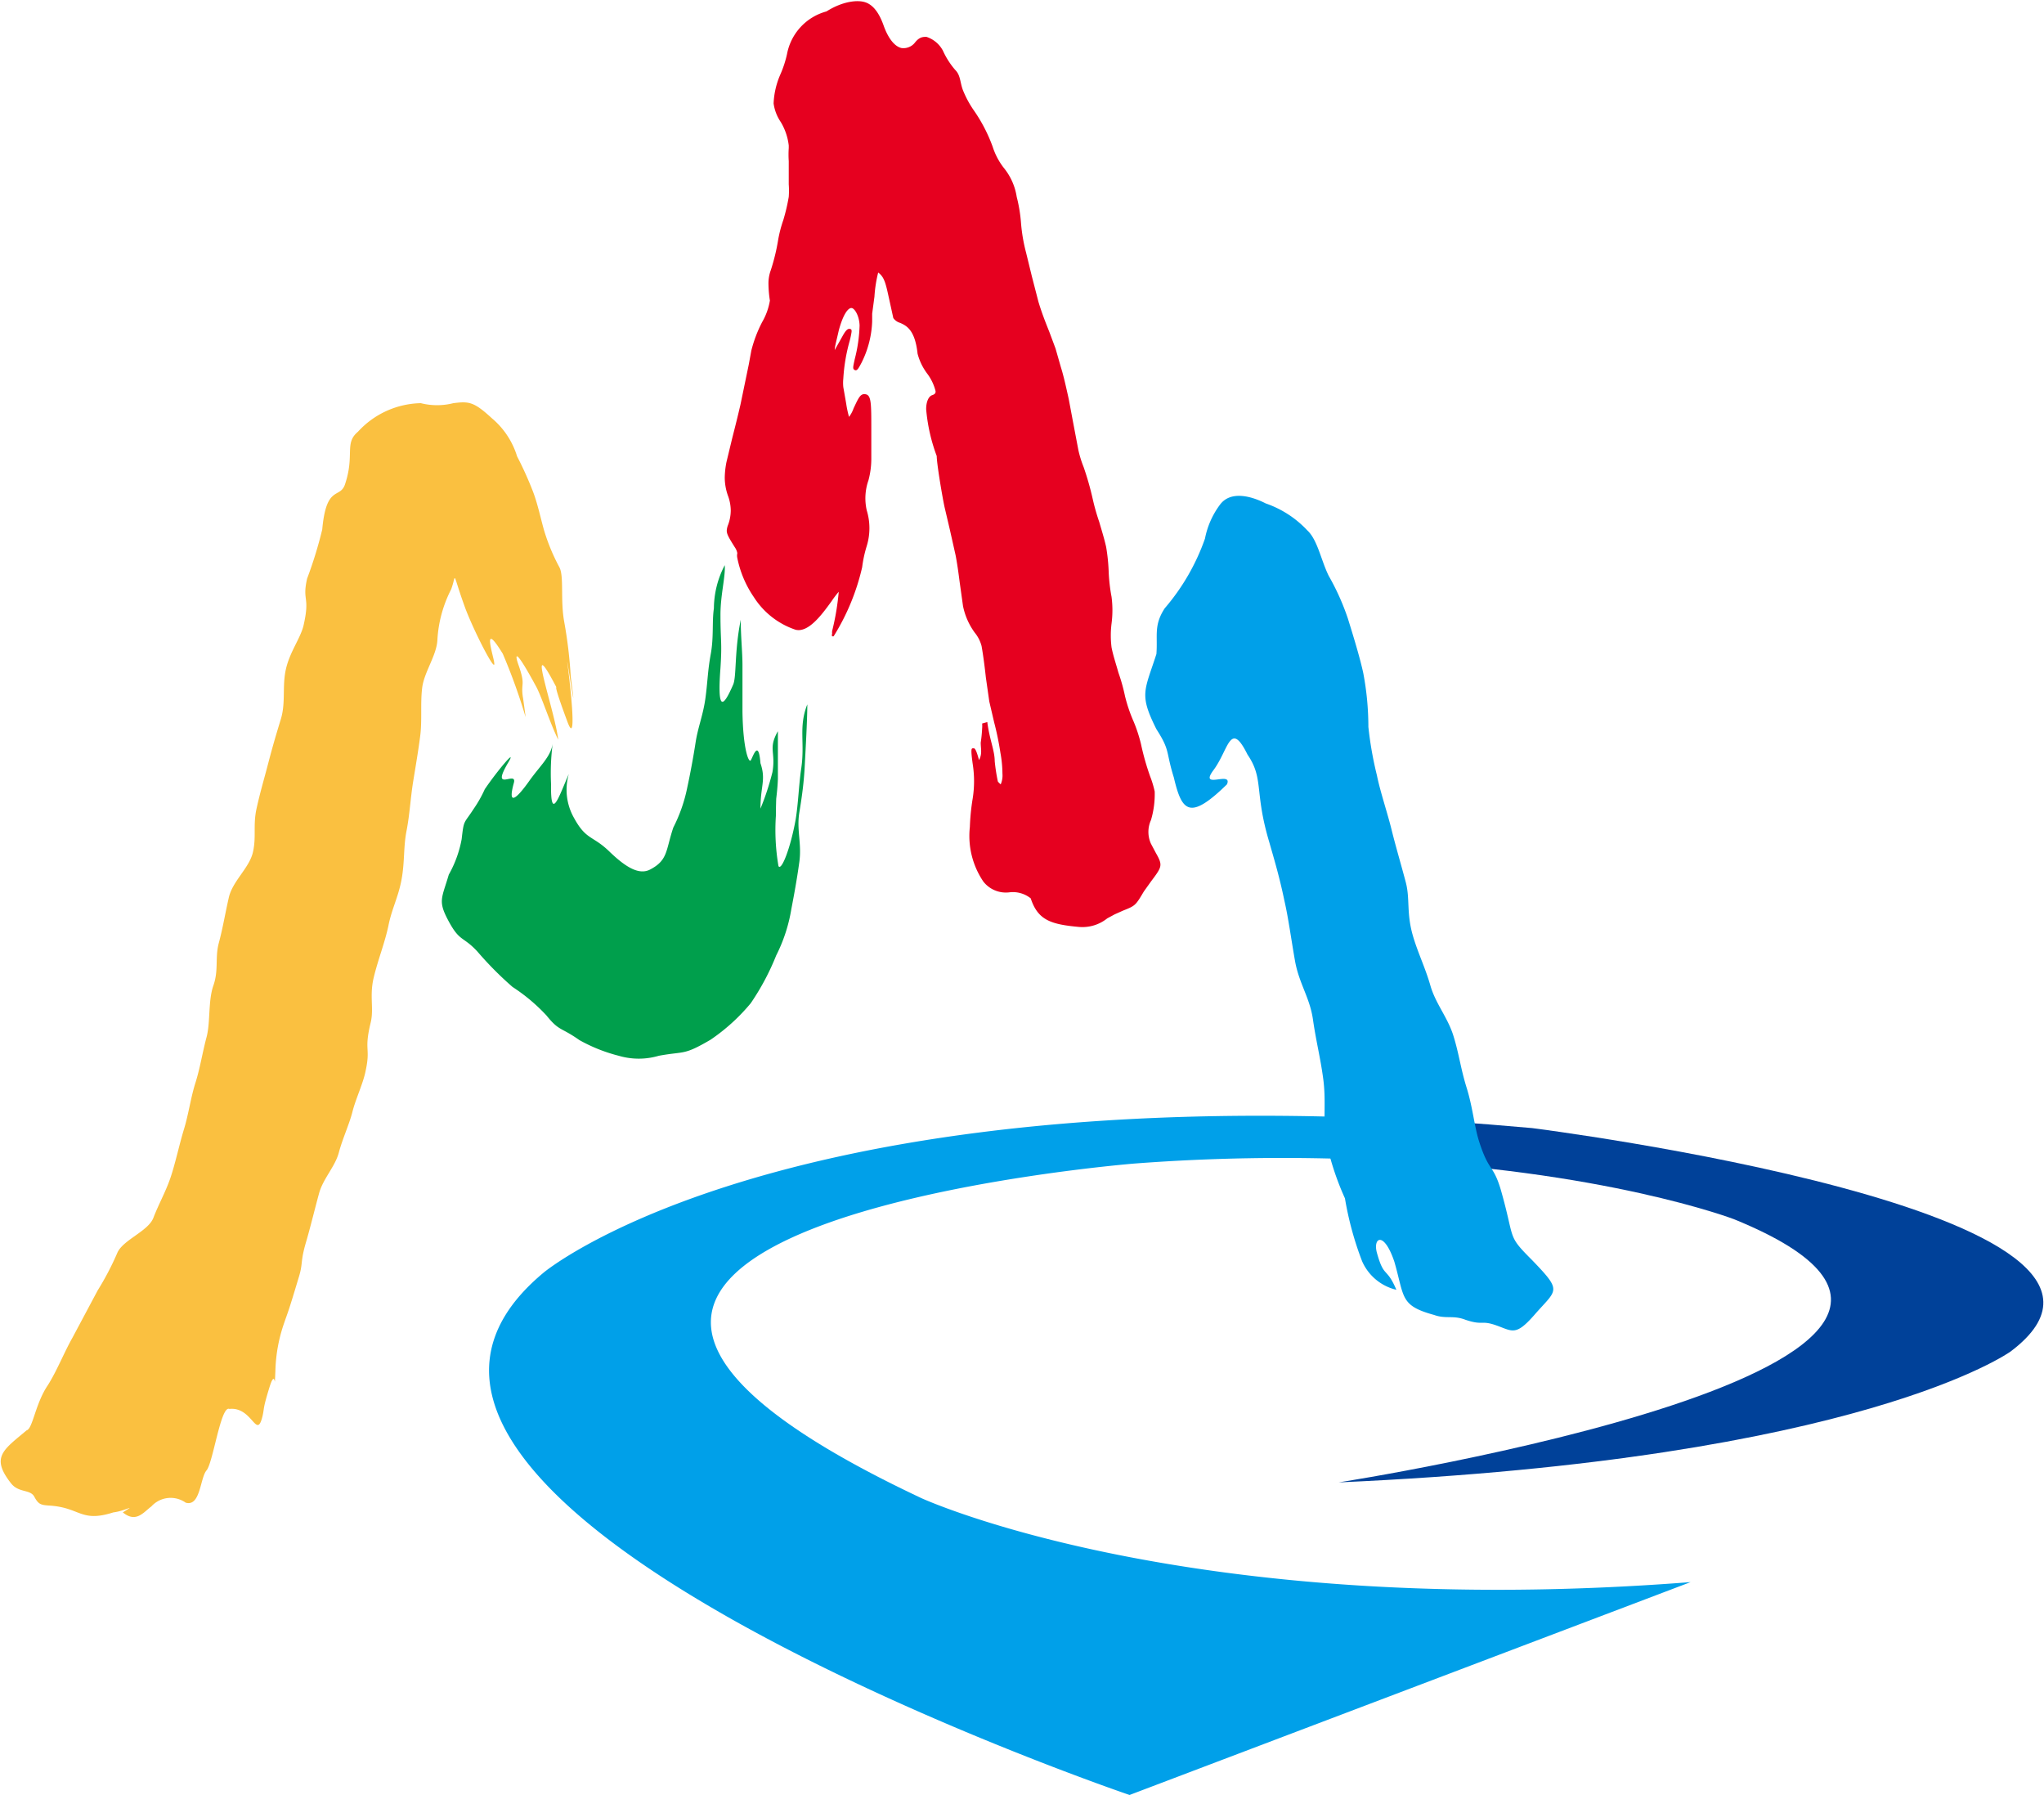 <svg id="레이어_1" data-name="레이어 1" xmlns="http://www.w3.org/2000/svg" viewBox="0 0 71.55 62.82"><defs><style>.cls-1{fill:#00a0e9;}.cls-2{fill:#004199;}.cls-3{fill:#fac040;}.cls-4{fill:#009f4c;}.cls-5{fill:#e6001f;}</style></defs><path class="cls-1" d="M230.92,429.24a68.47,68.47,0,0,0-8.12.13s-27.65,2.21-7.48,11.71c0,0,9.36,4.31,26.93,2.94l-19.64,7.45s-30.2-10.25-20.5-18.29c0,0,7.44-6.21,28.8-5.41Z" transform="translate(-183.07 -388.65)"/><path class="cls-2" d="M231,429.23c8.22.35,12.77,2.09,12.77,2.09,12.57,5.12-13.84,9.21-13.84,9.21,18.31-.81,23.52-4.58,23.52-4.58,6.5-4.89-16.75-7.82-16.75-7.82-2-.18-3.91-.31-5.71-.37Z" transform="translate(-183.07 -388.65)"/><path class="cls-3" d="M184,438.71c-.82.69-1.27.94-.53,1.87.27.32.66.19.8.45s.22.29.5.31c1.12.06,1.11.61,2.27.24.42-.05.84-.32.33,0,.46.38.72,0,1-.21a.91.91,0,0,1,1.2-.13c.52.15.5-.86.73-1.13s.5-2.29.8-2.15c.81-.09.95,1.11,1.16.25.07-.31,0-.22.24-1s.17.31.21-.58A5.47,5.47,0,0,1,193,435c.17-.5.14-.35.52-1.62.17-.54.05-.53.26-1.25.14-.47.32-1.21.46-1.72s.56-.93.69-1.42.37-1,.48-1.44.38-1,.46-1.43c.18-.83-.07-.68.18-1.7.11-.48-.05-.92.1-1.55s.4-1.25.52-1.84.35-1,.46-1.62.06-1.12.17-1.68.14-1.15.23-1.71.18-1.07.25-1.62,0-1.15.07-1.69.5-1.12.53-1.65a4.41,4.41,0,0,1,.48-1.78c.21-.55,0-.7.51.69.32.83,1.06,2.27,1,1.88,0-.16-.48-1.59.3-.32a20.5,20.5,0,0,1,.8,2.22s-.09-.69-.1-.72c-.07-.5.1-.38-.14-1.08-.14-.38-.18-.73.62.75.2.39.46,1.22.76,1.84-.11-1-1.14-3.85-.15-2,.24.45-.19-.41.48,1.39.33.87.1-1.24,0-2s.39,2.53.11.42a16,16,0,0,0-.23-1.94c-.14-.76,0-1.6-.17-1.91a6.91,6.91,0,0,1-.52-1.24c-.12-.4-.24-1-.42-1.45a12.51,12.51,0,0,0-.54-1.19,2.81,2.81,0,0,0-.88-1.33c-.63-.58-.8-.6-1.35-.53a2.33,2.33,0,0,1-1.14,0,3.06,3.06,0,0,0-2.2,1c-.49.41-.1.81-.46,1.86-.18.49-.65,0-.79,1.56a14.55,14.55,0,0,1-.53,1.72c-.18.8.11.6-.12,1.62-.1.45-.48.93-.62,1.54s0,1.17-.18,1.76-.3,1-.44,1.54-.28,1-.41,1.59,0,1-.13,1.54-.71,1-.84,1.57-.21,1.07-.35,1.59,0,.95-.19,1.49-.1,1.29-.24,1.81-.23,1.1-.39,1.6-.24,1.1-.4,1.62-.31,1.23-.48,1.72-.41.91-.59,1.38-1.06.77-1.26,1.22a9.87,9.87,0,0,1-.69,1.32l-.88,1.65c-.3.53-.54,1.15-.86,1.66C184.3,437.78,184.22,438.65,184,438.71Z" transform="translate(-183.07 -388.65)"/><path class="cls-4" d="M200.87,415.32c.31-.53-.41.33-.83.95a4.34,4.34,0,0,1-.39.69c-.35.54-.34.36-.42,1.06a4,4,0,0,1-.45,1.24c-.25.85-.39.92,0,1.64s.5.51,1,1.05a12,12,0,0,0,1.23,1.24,6.3,6.3,0,0,1,1.19,1c.45.56.5.4,1.15.86a5.68,5.68,0,0,0,1.38.55,2.48,2.48,0,0,0,1.4,0c.92-.17.85,0,1.81-.56a6.75,6.75,0,0,0,1.41-1.28,8.63,8.63,0,0,0,.89-1.67,5.59,5.59,0,0,0,.53-1.62c.09-.47.19-1,.28-1.65s-.1-1.12,0-1.73.16-1.06.19-1.64.09-1.61.09-2.15c-.32.81-.07,1.34-.22,2.29-.08.57-.1,1.21-.19,1.75-.18,1-.5,1.81-.6,1.62a7.48,7.48,0,0,1-.09-1.76c0-1.07.14-2.19-.16.37-.13.84.2-.75.23-1.66,0-.55,0-1.17,0-1.67-.35.62-.07.71-.19,1.43a9.14,9.14,0,0,1-.42,1.28c0-.8.2-1,0-1.59-.07-.88-.27-.2-.34-.1s-.27-.39-.29-1.7c0-.43,0-1,0-1.63,0-.46-.06-1-.06-1.59-.23,1.13-.14,2-.27,2.28-.29.66-.57,1.11-.44-.59.06-.93,0-.92,0-1.87,0-.69.18-1.34.15-1.73a3.29,3.29,0,0,0-.38,1.51c-.07.47,0,1-.11,1.6s-.11,1-.19,1.57-.26,1-.34,1.52-.19,1.11-.29,1.57a5.43,5.43,0,0,1-.49,1.41c-.27.8-.18,1.14-.81,1.47-.38.2-.84-.06-1.43-.63s-.81-.39-1.24-1.18a2,2,0,0,1-.18-1.53c-.33.75-.64,1.72-.62.36a8,8,0,0,1,.06-1.45c-.06.48-.44.79-.83,1.34s-.78.95-.53.05C201.17,415.6,200.21,416.43,200.87,415.32Z" transform="translate(-183.07 -388.65)"/><path class="cls-5" d="M212,389.05a1.91,1.91,0,0,0-1.38,1.49,3.79,3.79,0,0,1-.24.73,2.8,2.8,0,0,0-.23,1v0a1.52,1.52,0,0,0,.25.65,2.05,2.05,0,0,1,.28.82v.09a3.44,3.44,0,0,0,0,.46c0,.14,0,.28,0,.42s0,.27,0,.39a2.94,2.94,0,0,1,0,.44,6.7,6.7,0,0,1-.19.81,4.45,4.45,0,0,0-.18.69,7,7,0,0,1-.26,1.07,1.33,1.33,0,0,0-.08.47,4.14,4.14,0,0,0,.05.59v0a2.22,2.22,0,0,1-.27.75,4.6,4.6,0,0,0-.38,1l-.09.49-.29,1.4c-.09.39-.19.79-.29,1.18l-.2.83a3,3,0,0,0-.06.54,1.9,1.9,0,0,0,.12.66,1.52,1.52,0,0,1,.09.49,1.47,1.47,0,0,1-.09.5v0a.63.63,0,0,0-.05.21c0,.13.08.26.28.58a.53.53,0,0,1,.09.21.06.06,0,0,1,0,0,.39.39,0,0,0,0,.17,3.71,3.71,0,0,0,.58,1.37,2.77,2.77,0,0,0,1.46,1.14c.45.11.92-.53,1.26-1a3.52,3.52,0,0,1,.25-.33h0a8.88,8.88,0,0,1-.23,1.37.34.34,0,0,0,0,.1.1.1,0,0,0,0,.09l.05,0,0,0a7.87,7.87,0,0,0,1-2.42,4.29,4.29,0,0,1,.16-.74,2.13,2.13,0,0,0,0-1.25,1.9,1.9,0,0,1,.06-1.05,2.9,2.9,0,0,0,.1-.79c0-.27,0-.63,0-1,0-.88,0-1.18-.19-1.22s-.25.11-.43.49a1.08,1.08,0,0,1-.16.3,3.62,3.62,0,0,1-.1-.47l-.1-.57a1.45,1.45,0,0,1,0-.3,6.17,6.17,0,0,1,.22-1.31,2.84,2.84,0,0,0,.07-.33c0-.07,0-.09-.07-.1s-.14.06-.24.24-.22.39-.28.5c0-.12.06-.32.14-.68.16-.6.34-.8.45-.79s.27.28.28.61a5.29,5.29,0,0,1-.17,1.18c-.06.28-.08.34,0,.38s.13-.05.24-.26a3.48,3.48,0,0,0,.37-1.44l0-.27.08-.6a4.63,4.63,0,0,1,.13-.84l0,0c.22.15.27.41.37.86l.16.73h0a.43.43,0,0,0,.24.17c.22.1.52.24.61,1.08a2,2,0,0,0,.34.7,1.71,1.71,0,0,1,.29.61c0,.05,0,.1-.12.14s-.21.22-.21.49a6.17,6.17,0,0,0,.37,1.64c0,.25.18,1.34.27,1.77l.19.81.2.89c.06.31.1.61.14.92l.12.86a2.38,2.38,0,0,0,.41.93,1.24,1.24,0,0,1,.24.47c.06.34.11.73.15,1.1l.12.84.17.73a10.24,10.24,0,0,1,.22,1.07,4.13,4.13,0,0,1,.07.72.79.79,0,0,1-.06.38A.53.53,0,0,1,218,416a6.47,6.47,0,0,1-.11-.71c0-.37-.18-.75-.26-1.37l-.18.05a1,1,0,0,1,0,.17,4.7,4.7,0,0,1-.05.5c0,.22.06.39-.06.61v0c-.06-.22-.11-.38-.17-.41l-.05,0,0,0c-.05,0-.07.05,0,.55a3.88,3.88,0,0,1,0,1.2,7.65,7.65,0,0,0-.1,1,2.85,2.85,0,0,0,.47,1.91,1,1,0,0,0,.91.38,1,1,0,0,1,.75.21c.25.76.7.91,1.68,1a1.39,1.39,0,0,0,1-.3l.26-.14.29-.13c.43-.17.44-.18.73-.67l0,0,.25-.35c.39-.52.42-.56.17-1l-.17-.32a1,1,0,0,1,0-.83,3.17,3.17,0,0,0,.13-1,3.5,3.5,0,0,0-.16-.53,9,9,0,0,1-.32-1.13,5.28,5.28,0,0,0-.25-.77,5.41,5.41,0,0,1-.31-.91,6.28,6.28,0,0,0-.23-.82c-.08-.29-.18-.58-.24-.88a3.33,3.33,0,0,1,0-.84,3.61,3.61,0,0,0,0-.93,6.12,6.12,0,0,1-.1-.86,6.54,6.54,0,0,0-.09-.89c-.07-.31-.16-.59-.24-.87a7.49,7.49,0,0,1-.23-.81,10.2,10.2,0,0,0-.32-1.12,3.81,3.81,0,0,1-.18-.58l-.19-1-.15-.8c-.15-.68-.2-.87-.28-1.13l-.18-.63-.22-.59c-.12-.3-.26-.65-.38-1.05l-.23-.89-.2-.82a5.9,5.9,0,0,1-.18-1.05,5.23,5.23,0,0,0-.15-.91,2.11,2.11,0,0,0-.44-1,2.38,2.38,0,0,1-.4-.75,5.51,5.51,0,0,0-.67-1.29,3.59,3.59,0,0,1-.35-.64c-.13-.29-.09-.56-.29-.76a2.76,2.76,0,0,1-.43-.67,1,1,0,0,0-.58-.49c-.12,0-.25,0-.41.21a.51.51,0,0,1-.47.18c-.24-.06-.46-.34-.62-.79s-.37-.72-.64-.81S212.57,388.69,212,389.05Z" transform="translate(-183.07 -388.65)"/><path class="cls-1" d="M223.55,411.54c-.42,1.3-.61,1.41,0,2.63.49.76.32.76.61,1.69.28,1.19.55,1.52,1.86.24.21-.49-1,.21-.47-.5s.58-1.77,1.19-.54c.58.85.23,1.29.76,3.06.15.53.35,1.18.53,2.05.14.61.23,1.3.37,2.1s.52,1.29.63,2.06.26,1.33.36,2.08,0,1.35.08,2.07a9.74,9.74,0,0,0,.68,2.11,11.32,11.32,0,0,0,.6,2.2,1.75,1.75,0,0,0,1.2,1c-.35-.82-.43-.39-.68-1.29-.15-.53.24-.79.61.31.36,1.25.19,1.53,1.39,1.86.42.15.66,0,1.1.17.63.21.53,0,1.09.2s.67.37,1.32-.37c.79-.91,1-.8-.08-1.92-.9-.9-.58-.67-1.1-2.48-.27-.89-.41-.59-.76-1.69-.16-.51-.22-1.19-.43-1.86s-.27-1.21-.47-1.84-.62-1.11-.8-1.74-.45-1.17-.62-1.77c-.22-.78-.09-1.27-.24-1.84s-.36-1.28-.5-1.85-.4-1.34-.51-1.89a12.57,12.57,0,0,1-.3-1.7,10.1,10.1,0,0,0-.18-1.89c-.12-.55-.35-1.3-.54-1.91a8.43,8.43,0,0,0-.67-1.49c-.27-.55-.39-1.26-.75-1.59a3.59,3.59,0,0,0-1.45-.94c-.51-.26-1.24-.46-1.61.05a2.91,2.91,0,0,0-.52,1.18,7.59,7.59,0,0,1-1.41,2.44C223.45,410.54,223.6,410.88,223.55,411.54Z" transform="translate(-183.07 -388.65)"/></svg>